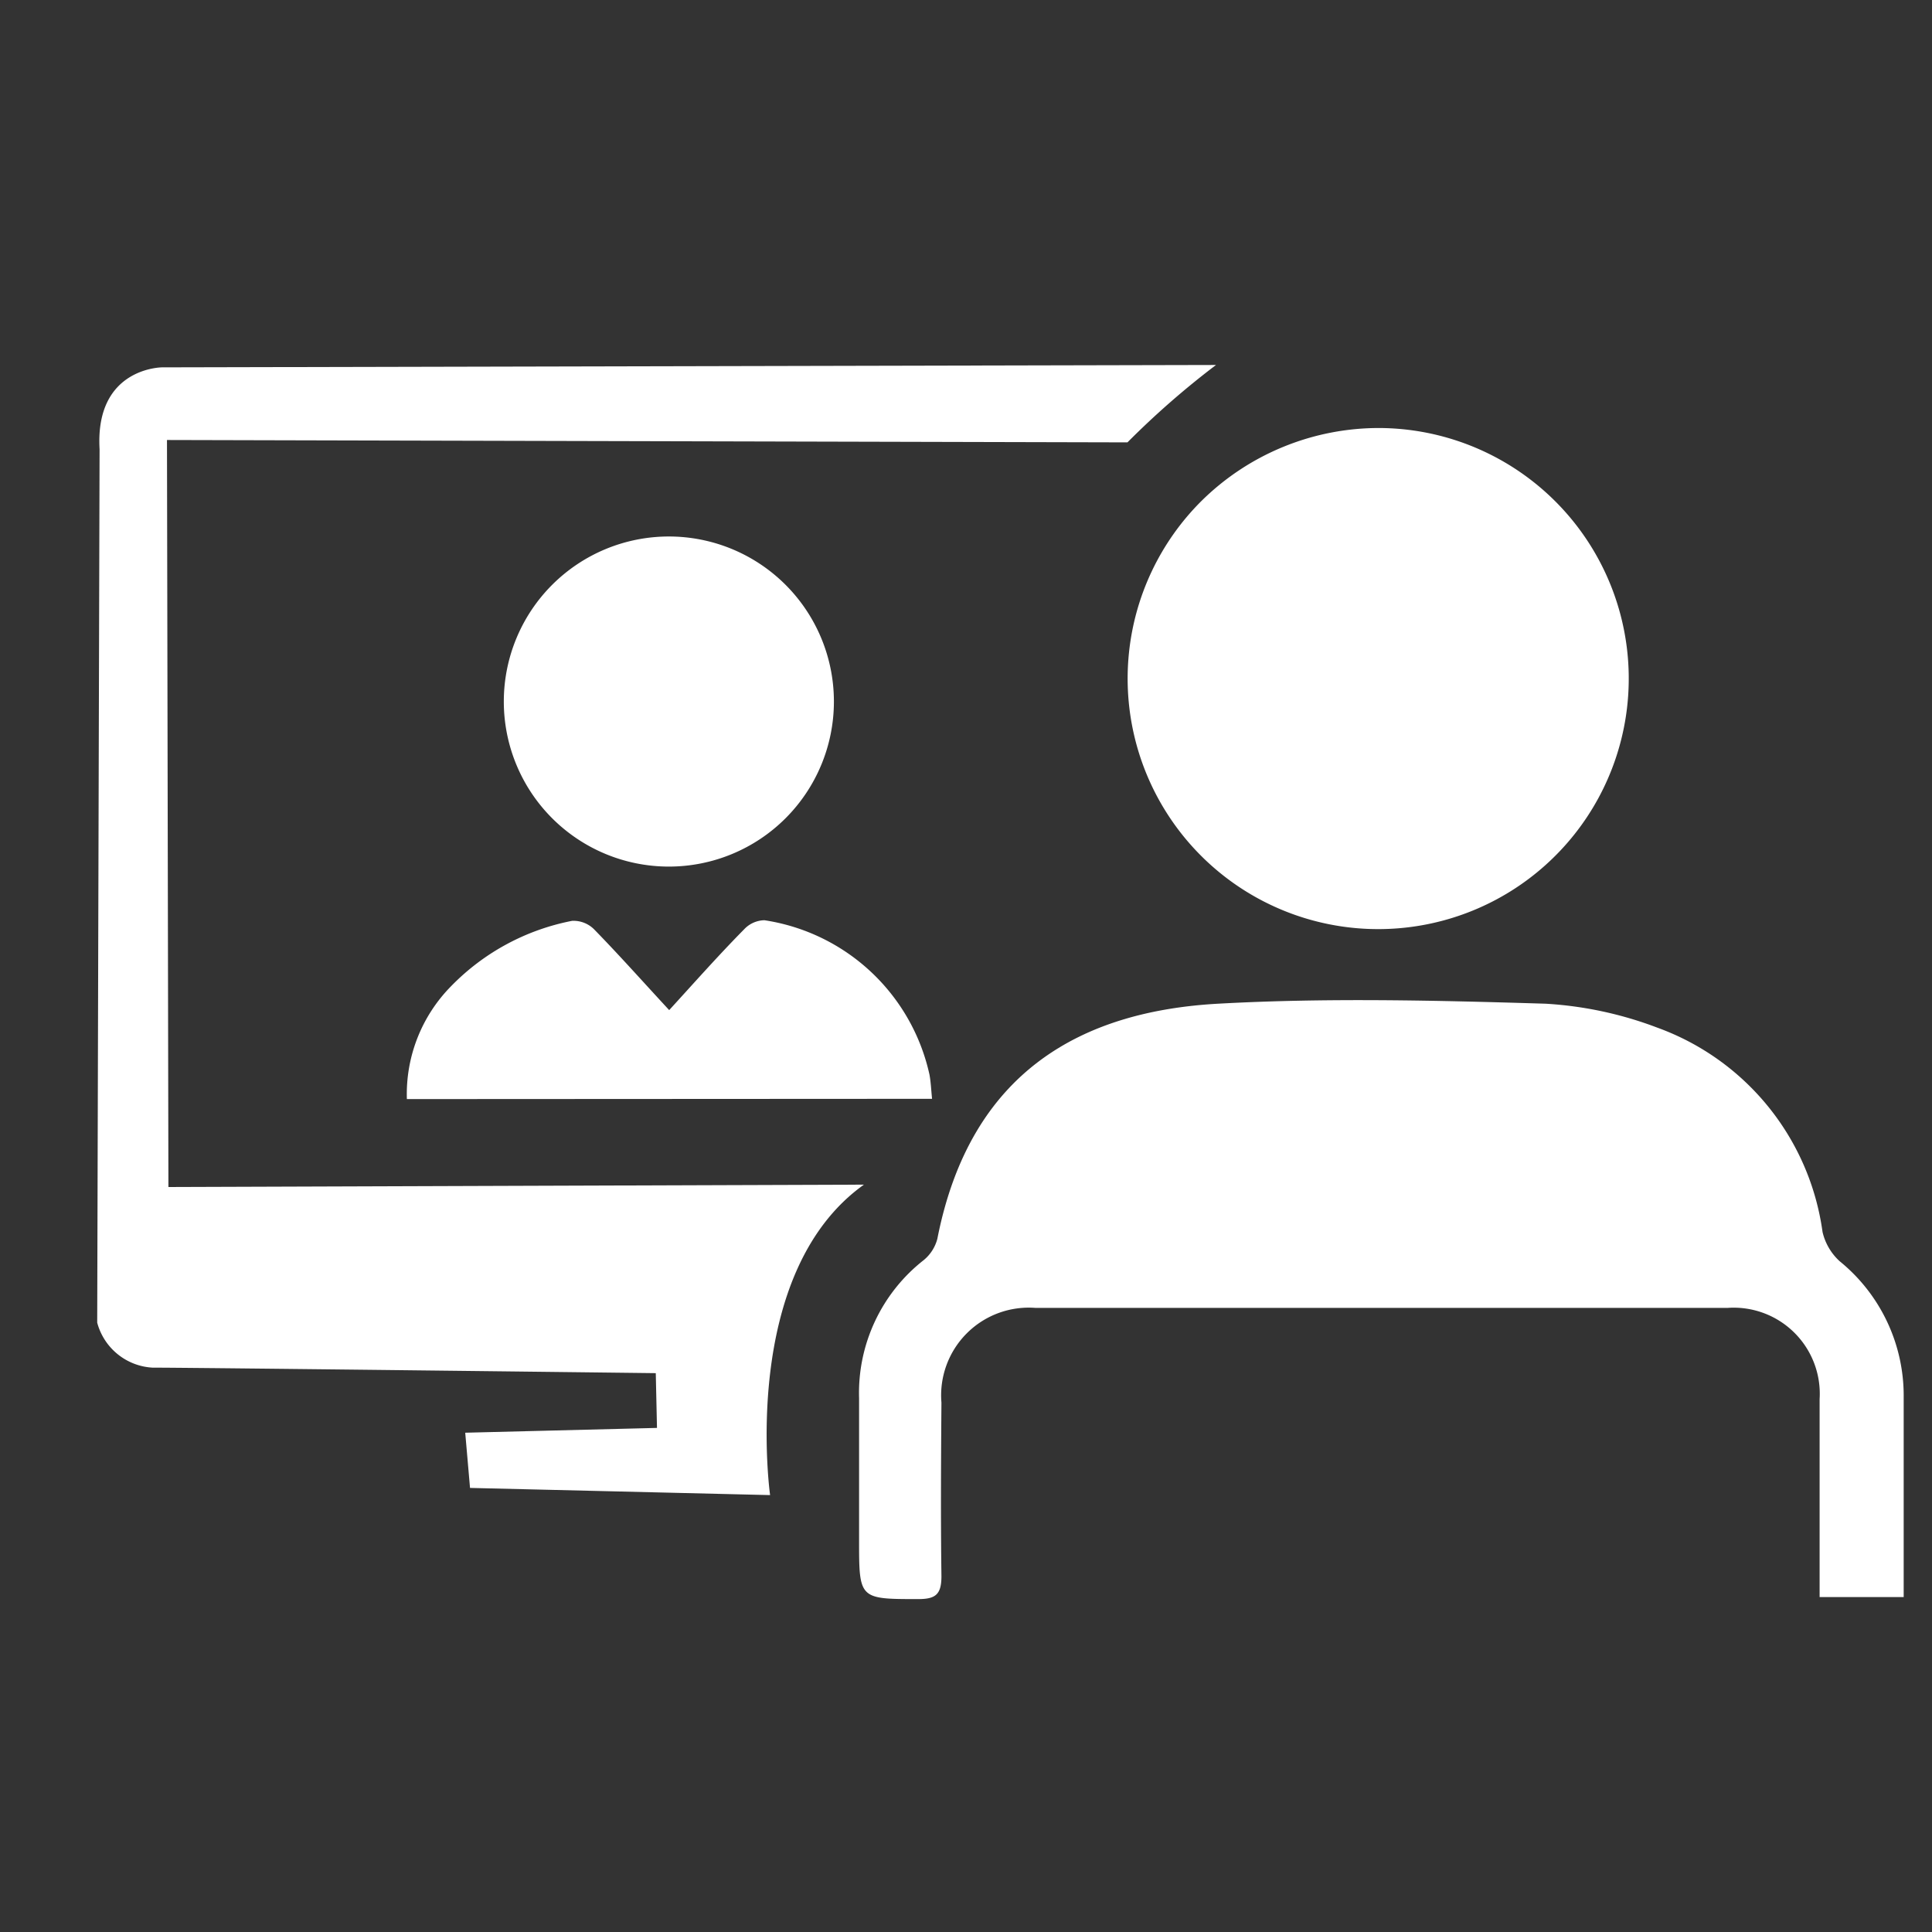 <svg xmlns="http://www.w3.org/2000/svg" xmlns:xlink="http://www.w3.org/1999/xlink" width="35" height="35" viewBox="0 0 35 35">
  <rect x="0" y="0" width="35" height="35" fill="#333333" stroke="none"/>
  <defs>
    <clipPath id="clip-path">
      <rect id="Rectangle_1702" data-name="Rectangle 1702" width="35" height="35" transform="translate(528 448)" fill="#e4e4e4"/>
    </clipPath>
  </defs>
  <g id="shopping-cart" transform="translate(3.984 6)">
    <g id="Shop" transform="translate(-531.984 -454)" clip-path="url(#clip-path)">
      <g id="Layer_2" data-name="Layer 2" transform="translate(529.761 454.612)">
        <g id="Layer_1" data-name="Layer 1" transform="translate(0 0)">
          <path id="Path_21618" data-name="Path 21618" d="M69.7,53.154H68.177V49.569a1.56,1.56,0,0,0-1.672-1.653H53.975a1.588,1.588,0,0,0-1.707,1.715c-.008,1.065-.014,2.1,0,3.147,0,.332-.109.413-.421.413-1.071,0-1.071,0-1.071-1.068V49.55a3.055,3.055,0,0,1,1.171-2.5.742.742,0,0,0,.247-.386c.6-3.058,2.647-4.123,5.085-4.259,1.971-.109,3.955-.06,5.933,0a6.8,6.8,0,0,1,2.028.435,4.605,4.605,0,0,1,2.99,3.7,1.033,1.033,0,0,0,.31.53A3.137,3.137,0,0,1,69.7,49.537Z" transform="translate(-36.974 -30.834)" fill="#fff"/>
          <path id="Path_21619" data-name="Path 21619" d="M73.26,4.2a4.539,4.539,0,1,1-3.246,1.325A4.574,4.574,0,0,1,73.26,4.2Z" transform="translate(-50.013 -3.058)" fill="#fff"/>
          <path id="Path_21620" data-name="Path 21620" d="M30.09,11.43a2.99,2.99,0,1,1-2.99,2.99,2.99,2.99,0,0,1,2.99-2.99Z" transform="translate(-19.734 -8.323)" fill="#fff"/>
          <path id="Path_21621" data-name="Path 21621" d="M20.636,40.25a2.783,2.783,0,0,1,.8-2.044,4.161,4.161,0,0,1,2.193-1.185.527.527,0,0,1,.4.155c.454.465.886.951,1.359,1.462.467-.511.9-1,1.359-1.465a.516.516,0,0,1,.367-.163,3.615,3.615,0,0,1,2.99,2.8c.024.133.03.272.046.435Z" transform="translate(-15.026 -26.951)" fill="#fff"/>
          <path id="Path_21622" data-name="Path 21622" d="M20.268,0,1.177.043S-.043.043.043,1.525L0,17.349a1.1,1.1,0,0,0,1,.815c.786,0,9.119.1,9.119.1l.022.992-3.474.087.087,1,5.436.13s-.565-4.009,1.7-5.624l-12.6.043L1.264,1.359l17.4.043A15.305,15.305,0,0,1,20.268,0Z" transform="translate(0 0)" fill="#fff"/>
        </g>
      </g>
    </g>
  </g>
</svg>
